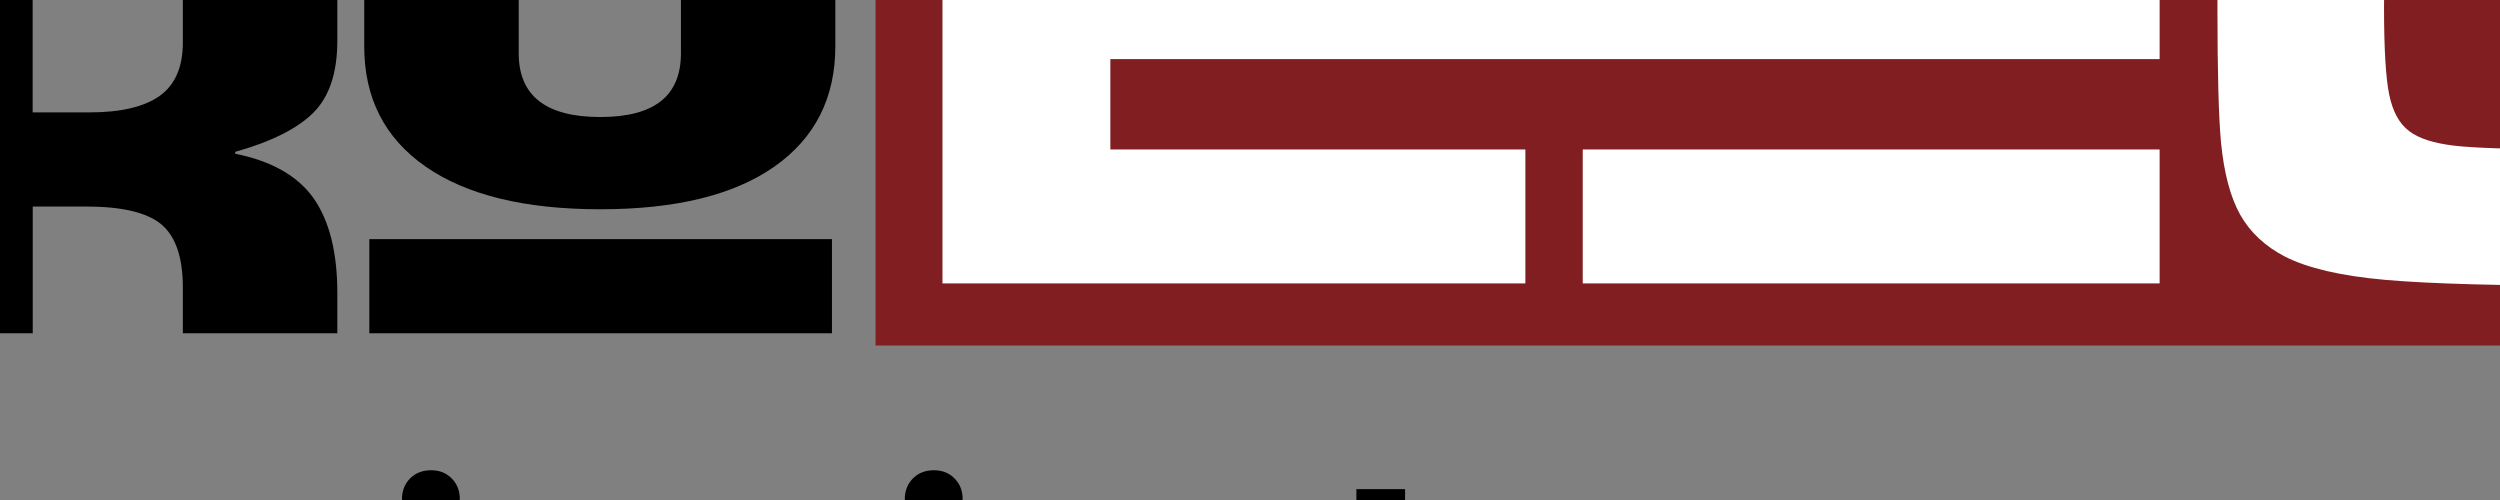 <?xml version="1.0" encoding="UTF-8" standalone="no"?>
<!-- Generator: Adobe Illustrator 22.1.0, SVG Export Plug-In . SVG Version: 6.00 Build 0)  -->

<svg
   version="1.1"
   id="Camada_1"
   x="0px"
   y="0px"
   viewBox="0 0 489.9 98"
   style="enable-background:new 0 0 489.9 98;"
   xml:space="preserve"
   sodipodi:docname="proec-isologo.svg"
   inkscape:version="1.3 (0e150ed6c4, 2023-07-21)"
   xmlns:inkscape="http://www.inkscape.org/namespaces/inkscape"
   xmlns:sodipodi="http://sodipodi.sourceforge.net/DTD/sodipodi-0.dtd"
   xmlns="http://www.w3.org/2000/svg"
   xmlns:svg="http://www.w3.org/2000/svg"><rect x="0" y="0" width="489.9" height="98" fill="#808080" stroke="none"/><defs
   id="defs3"><style
     id="style1-2">      .cls-1, .cls-2 {        fill: #fff;      }      .cls-2 {        fill-rule: evenodd;      }      .cls-3 {        fill: #801e21;      }    </style></defs><sodipodi:namedview
   id="namedview3"
   pagecolor="#505050"
   bordercolor="#ffffff"
   borderopacity="1"
   inkscape:showpageshadow="0"
   inkscape:pageopacity="0"
   inkscape:pagecheckerboard="1"
   inkscape:deskcolor="#505050"
   inkscape:zoom="2.4903042"
   inkscape:cx="236.91885"
   inkscape:cy="49.190778"
   inkscape:window-width="1920"
   inkscape:window-height="1017"
   inkscape:window-x="-8"
   inkscape:window-y="-8"
   inkscape:window-maximized="1"
   inkscape:current-layer="Camada_1" />&#10;<style
   type="text/css"
   id="style1">&#10;	.st0{fill-rule:evenodd;clip-rule:evenodd;fill:#C3161C;}&#10;	.st1{fill-rule:evenodd;clip-rule:evenodd;fill:#FFFFFF;}&#10;	.st2{fill-rule:evenodd;clip-rule:evenodd;fill:#231F20;}&#10;</style>&#10;&#10;<g
   id="g46"
   transform="matrix(1.787,0,0,1.927,-118.781,-65.826)"><g
     id="g37"><path
       d="m 16.43,95.62 c -0.58,1.05 -1.48,1.9 -2.69,2.54 -1.21,0.65 -2.71,0.97 -4.5,0.97 H 5.93 V 107 H 0.59 V 85.08 h 8.65 c 1.75,0 3.23,0.3 4.43,0.91 1.21,0.6 2.11,1.44 2.72,2.5 0.6,1.06 0.91,2.28 0.91,3.65 0,1.27 -0.29,2.43 -0.87,3.48 z m -5.31,-1.46 c 0.5,-0.48 0.75,-1.16 0.75,-2.03 0,-0.87 -0.25,-1.55 -0.75,-2.03 -0.5,-0.48 -1.26,-0.72 -2.28,-0.72 h -2.9 v 5.5 h 2.9 c 1.02,0 1.78,-0.24 2.28,-0.72 z"
       id="path1-7" /><path
       d="m 27.77,90.21 c 0.94,-0.55 1.98,-0.83 3.12,-0.83 v 5.65 h -1.47 c -1.33,0 -2.33,0.29 -3,0.86 -0.67,0.57 -1,1.58 -1,3.01 v 8.09 H 20.08 V 89.57 h 5.34 v 2.9 c 0.62,-0.96 1.41,-1.71 2.34,-2.26 z"
       id="path2-2" /><path
       d="m 36.78,106.15 c -1.36,-0.73 -2.44,-1.77 -3.22,-3.12 -0.78,-1.35 -1.17,-2.93 -1.17,-4.75 0,-1.82 0.4,-3.37 1.19,-4.73 0.79,-1.36 1.87,-2.41 3.25,-3.14 1.37,-0.73 2.91,-1.09 4.62,-1.09 1.71,0 3.25,0.36 4.62,1.09 1.37,0.73 2.46,1.78 3.25,3.14 0.79,1.36 1.19,2.94 1.19,4.73 0,1.79 -0.4,3.37 -1.2,4.73 -0.8,1.36 -1.89,2.41 -3.28,3.14 -1.38,0.73 -2.93,1.09 -4.64,1.09 -1.71,0 -3.24,-0.36 -4.61,-1.09 z m 7.21,-4.65 c 0.72,-0.75 1.08,-1.82 1.08,-3.22 0,-1.4 -0.35,-2.47 -1.05,-3.22 -0.7,-0.75 -1.56,-1.12 -2.58,-1.12 -1.02,0 -1.9,0.37 -2.59,1.11 -0.69,0.74 -1.03,1.82 -1.03,3.23 0,1.41 0.34,2.47 1.01,3.22 0.68,0.75 1.52,1.12 2.54,1.12 1.02,0 1.89,-0.37 2.61,-1.12 z m 1.51,-16.39 -7.53,3.15 v -3.68 l 7.53,-3.62 z"
       id="path3-3" /><path
       d="m 66.77,93.82 v 4.43 H 53.03 v -4.43 z"
       id="path4" /><path
       d="M 82.63,107 78.07,98.73 H 76.79 V 107 H 71.45 V 85.08 h 8.96 c 1.73,0 3.2,0.3 4.42,0.91 1.22,0.61 2.13,1.43 2.73,2.48 0.6,1.05 0.91,2.22 0.91,3.51 0,1.46 -0.41,2.76 -1.23,3.9 -0.82,1.14 -2.04,1.96 -3.64,2.44 L 88.66,107 Z M 76.79,94.94 h 3.31 c 0.98,0 1.71,-0.24 2.2,-0.72 0.49,-0.48 0.73,-1.16 0.73,-2.03 0,-0.87 -0.24,-1.49 -0.73,-1.97 -0.49,-0.48 -1.22,-0.72 -2.2,-0.72 h -3.31 v 5.43 0 z"
       id="path5" /><path
       d="M 108.14,99.57 H 96.06 c 0.08,1.08 0.43,1.91 1.05,2.48 0.61,0.57 1.37,0.86 2.26,0.86 1.33,0 2.26,-0.56 2.78,-1.69 h 5.68 c -0.29,1.14 -0.82,2.17 -1.58,3.09 -0.76,0.92 -1.71,1.63 -2.86,2.15 -1.15,0.52 -2.43,0.78 -3.84,0.78 -1.71,0 -3.23,-0.36 -4.56,-1.09 -1.33,-0.73 -2.37,-1.77 -3.12,-3.12 -0.75,-1.35 -1.12,-2.93 -1.12,-4.75 0,-1.82 0.37,-3.39 1.11,-4.75 0.74,-1.35 1.77,-2.39 3.11,-3.12 1.33,-0.73 2.86,-1.09 4.59,-1.09 1.73,0 3.18,0.35 4.5,1.06 1.31,0.71 2.34,1.72 3.08,3.03 0.74,1.31 1.11,2.84 1.11,4.59 0,0.5 -0.03,1.02 -0.09,1.56 h -0.02 z m -5.37,-2.97 c 0,-0.92 -0.31,-1.64 -0.94,-2.19 -0.62,-0.54 -1.41,-0.81 -2.34,-0.81 -0.93,0 -1.65,0.26 -2.26,0.78 -0.61,0.52 -0.99,1.26 -1.14,2.22 z"
       id="path6" /><path
       d="m 111.44,86.93 c -0.59,-0.55 -0.89,-1.23 -0.89,-2.04 0,-0.81 0.3,-1.53 0.89,-2.08 0.59,-0.55 1.36,-0.83 2.3,-0.83 0.94,0 1.67,0.28 2.26,0.83 0.59,0.55 0.89,1.24 0.89,2.08 0,0.84 -0.3,1.49 -0.89,2.04 -0.59,0.55 -1.35,0.83 -2.26,0.83 -0.91,0 -1.7,-0.28 -2.3,-0.83 z m 4.94,2.64 v 17.42 h -5.34 V 89.57 Z"
       id="path7" /><path
       d="M 129.97,102.47 V 107 h -2.72 c -1.94,0 -3.45,-0.47 -4.53,-1.42 -1.08,-0.95 -1.62,-2.49 -1.62,-4.64 v -6.93 h -2.12 v -4.43 h 2.12 v -4.25 h 5.34 v 4.25 h 3.5 v 4.43 h -3.5 v 7 c 0,0.52 0.12,0.9 0.37,1.12 0.25,0.23 0.67,0.34 1.25,0.34 z"
       id="path8" /><path
       d="m 136.26,106.15 c -1.36,-0.73 -2.44,-1.77 -3.22,-3.12 -0.78,-1.35 -1.17,-2.93 -1.17,-4.75 0,-1.82 0.4,-3.37 1.19,-4.73 0.79,-1.36 1.87,-2.41 3.25,-3.14 1.37,-0.73 2.91,-1.09 4.62,-1.09 1.71,0 3.25,0.36 4.62,1.09 1.37,0.73 2.46,1.78 3.25,3.14 0.79,1.36 1.19,2.94 1.19,4.73 0,1.79 -0.4,3.37 -1.2,4.73 -0.8,1.36 -1.89,2.41 -3.28,3.14 -1.38,0.73 -2.93,1.09 -4.64,1.09 -1.71,0 -3.24,-0.36 -4.61,-1.09 z m 7.21,-4.65 c 0.72,-0.75 1.08,-1.82 1.08,-3.22 0,-1.4 -0.35,-2.47 -1.05,-3.22 -0.7,-0.75 -1.56,-1.12 -2.58,-1.12 -1.02,0 -1.9,0.37 -2.59,1.11 -0.69,0.74 -1.03,1.82 -1.03,3.23 0,1.41 0.34,2.47 1.01,3.22 0.68,0.75 1.52,1.12 2.54,1.12 1.02,0 1.89,-0.37 2.61,-1.12 z"
       id="path9" /><path
       d="m 160.51,90.21 c 0.94,-0.55 1.98,-0.83 3.12,-0.83 v 5.65 h -1.47 c -1.33,0 -2.33,0.29 -3,0.86 -0.67,0.57 -1,1.58 -1,3.01 v 8.09 h -5.34 V 89.57 h 5.34 v 2.9 c 0.62,-0.96 1.41,-1.71 2.34,-2.26 v 0 z"
       id="path10" /><path
       d="m 166.58,86.93 c -0.59,-0.55 -0.89,-1.23 -0.89,-2.04 0,-0.81 0.3,-1.53 0.89,-2.08 0.59,-0.55 1.36,-0.83 2.3,-0.83 0.94,0 1.67,0.28 2.26,0.83 0.59,0.55 0.89,1.24 0.89,2.08 0,0.84 -0.3,1.49 -0.89,2.04 -0.59,0.55 -1.35,0.83 -2.26,0.83 -0.91,0 -1.7,-0.28 -2.3,-0.83 z m 4.95,2.64 v 17.42 h -5.34 V 89.57 Z"
       id="path11" /><path
       d="m 175.35,93.54 c 0.68,-1.35 1.6,-2.39 2.76,-3.12 1.17,-0.73 2.47,-1.09 3.9,-1.09 1.23,0 2.31,0.25 3.23,0.75 0.93,0.5 1.64,1.16 2.14,1.97 v -2.47 h 5.34 V 107 h -5.34 v -2.47 c -0.52,0.81 -1.24,1.47 -2.17,1.97 -0.93,0.5 -2,0.75 -3.23,0.75 -1.42,0 -2.71,-0.37 -3.87,-1.11 -1.17,-0.74 -2.09,-1.79 -2.76,-3.15 -0.68,-1.36 -1.01,-2.94 -1.01,-4.73 0,-1.79 0.34,-3.36 1.01,-4.71 v 0 z m 10.93,1.59 c -0.74,-0.77 -1.64,-1.16 -2.7,-1.16 -1.06,0 -1.96,0.38 -2.7,1.14 -0.74,0.76 -1.11,1.81 -1.11,3.14 0,1.33 0.37,2.39 1.11,3.17 0.74,0.78 1.64,1.17 2.7,1.17 1.06,0 1.96,-0.39 2.7,-1.16 0.74,-0.77 1.11,-1.82 1.11,-3.15 0,-1.33 -0.37,-2.38 -1.11,-3.15 z"
       id="path12" /><path
       d="m 203.18,93.54 c 0.68,-1.35 1.6,-2.39 2.76,-3.12 1.17,-0.73 2.47,-1.09 3.9,-1.09 1.15,0 2.19,0.24 3.14,0.72 0.95,0.48 1.69,1.12 2.23,1.94 V 83.9 h 5.34 v 23.11 h -5.34 v -2.5 c -0.5,0.83 -1.21,1.5 -2.14,2 -0.93,0.5 -2,0.75 -3.23,0.75 -1.44,0 -2.74,-0.37 -3.9,-1.11 -1.17,-0.74 -2.09,-1.79 -2.76,-3.15 -0.68,-1.36 -1.01,-2.94 -1.01,-4.73 0,-1.79 0.34,-3.36 1.01,-4.71 z m 10.92,1.59 c -0.74,-0.77 -1.64,-1.16 -2.7,-1.16 -1.06,0 -1.96,0.38 -2.7,1.14 -0.74,0.76 -1.11,1.81 -1.11,3.14 0,1.33 0.37,2.39 1.11,3.17 0.74,0.78 1.64,1.17 2.7,1.17 1.06,0 1.96,-0.39 2.7,-1.16 0.74,-0.77 1.11,-1.82 1.11,-3.15 0,-1.33 -0.37,-2.38 -1.11,-3.15 z"
       id="path13" /><path
       d="m 240.76,99.57 h -12.08 c 0.08,1.08 0.43,1.91 1.05,2.48 0.61,0.57 1.37,0.86 2.26,0.86 1.33,0 2.26,-0.56 2.78,-1.69 h 5.68 c -0.29,1.14 -0.82,2.17 -1.58,3.09 -0.76,0.92 -1.71,1.63 -2.86,2.15 -1.15,0.52 -2.43,0.78 -3.84,0.78 -1.71,0 -3.23,-0.36 -4.56,-1.09 -1.33,-0.73 -2.37,-1.77 -3.12,-3.12 -0.75,-1.35 -1.12,-2.93 -1.12,-4.75 0,-1.82 0.37,-3.39 1.11,-4.75 0.74,-1.35 1.77,-2.39 3.11,-3.12 1.33,-0.73 2.86,-1.09 4.59,-1.09 1.73,0 3.18,0.35 4.5,1.06 1.31,0.71 2.34,1.72 3.08,3.03 0.74,1.31 1.11,2.84 1.11,4.59 0,0.5 -0.03,1.02 -0.09,1.56 h -0.02 z m -5.38,-2.97 c 0,-0.92 -0.31,-1.64 -0.94,-2.19 -0.62,-0.54 -1.41,-0.81 -2.34,-0.81 -0.93,0 -1.65,0.26 -2.26,0.78 -0.61,0.52 -0.99,1.26 -1.14,2.22 z"
       id="path14" /><path
       d="m 255.62,89.35 v 4.43 h 7.15 v 4.12 h -7.15 v 4.81 h 8.09 v 4.28 H 250.28 V 85.07 h 13.43 v 4.28 z"
       id="path15" /><path
       d="m 277.48,107 -3.34,-4.84 -2.81,4.84 h -5.78 l 5.75,-8.9 -5.9,-8.52 h 6 l 3.34,4.81 2.81,-4.81 h 5.78 l -5.84,8.77 6,8.65 z"
       id="path16" /><path
       d="M 295.24,102.47 V 107 h -2.72 c -1.94,0 -3.45,-0.47 -4.53,-1.42 -1.08,-0.95 -1.62,-2.49 -1.62,-4.64 v -6.93 h -2.12 v -4.43 h 2.12 v -4.25 h 5.34 v 4.25 h 3.5 v 4.43 h -3.5 v 7 c 0,0.52 0.12,0.9 0.37,1.12 0.25,0.23 0.67,0.34 1.25,0.34 z"
       id="path17" /><path
       d="m 314.54,99.57 h -12.08 c 0.08,1.08 0.43,1.91 1.05,2.48 0.61,0.57 1.37,0.86 2.26,0.86 1.33,0 2.26,-0.56 2.78,-1.69 h 5.68 c -0.29,1.14 -0.82,2.17 -1.58,3.09 -0.76,0.92 -1.71,1.63 -2.86,2.15 -1.15,0.52 -2.43,0.78 -3.84,0.78 -1.71,0 -3.23,-0.36 -4.56,-1.09 -1.33,-0.73 -2.37,-1.77 -3.12,-3.12 -0.75,-1.35 -1.12,-2.93 -1.12,-4.75 0,-1.82 0.37,-3.39 1.11,-4.75 0.74,-1.35 1.77,-2.39 3.11,-3.12 1.33,-0.73 2.86,-1.09 4.59,-1.09 1.73,0 3.18,0.35 4.5,1.06 1.31,0.71 2.34,1.72 3.08,3.03 0.74,1.31 1.11,2.84 1.11,4.59 0,0.5 -0.03,1.02 -0.09,1.56 h -0.02 z m -5.37,-2.97 c 0,-0.92 -0.31,-1.64 -0.94,-2.19 -0.62,-0.54 -1.41,-0.81 -2.34,-0.81 -0.93,0 -1.65,0.26 -2.26,0.78 -0.61,0.52 -0.99,1.26 -1.14,2.22 z"
       id="path18" /><path
       d="m 332.95,91.37 c 1.22,1.32 1.83,3.14 1.83,5.45 V 107 h -5.31 v -9.46 c 0,-1.17 -0.3,-2.07 -0.91,-2.72 -0.6,-0.65 -1.42,-0.97 -2.44,-0.97 -1.02,0 -1.83,0.32 -2.44,0.97 -0.6,0.65 -0.91,1.55 -0.91,2.72 V 107 h -5.34 V 89.58 h 5.34 v 2.31 c 0.54,-0.77 1.27,-1.38 2.19,-1.83 0.92,-0.45 1.95,-0.67 3.09,-0.67 2.04,0 3.67,0.66 4.89,1.98 v 0 z"
       id="path19" /><path
       d="m 341.52,106.47 c -1.19,-0.52 -2.12,-1.23 -2.81,-2.14 -0.69,-0.91 -1.07,-1.92 -1.16,-3.04 h 5.28 c 0.06,0.6 0.34,1.09 0.84,1.47 0.5,0.38 1.11,0.56 1.84,0.56 0.67,0 1.18,-0.13 1.55,-0.39 0.36,-0.26 0.55,-0.6 0.55,-1.01 0,-0.5 -0.26,-0.87 -0.78,-1.11 -0.52,-0.24 -1.36,-0.5 -2.53,-0.8 -1.25,-0.29 -2.29,-0.6 -3.12,-0.92 -0.83,-0.32 -1.55,-0.83 -2.15,-1.53 -0.6,-0.7 -0.91,-1.64 -0.91,-2.83 0,-1 0.28,-1.91 0.83,-2.73 0.55,-0.82 1.36,-1.47 2.44,-1.95 1.07,-0.48 2.35,-0.72 3.83,-0.72 2.19,0 3.91,0.54 5.17,1.62 1.26,1.08 1.98,2.52 2.17,4.31 h -4.93 c -0.08,-0.6 -0.35,-1.08 -0.8,-1.44 -0.45,-0.35 -1.04,-0.53 -1.76,-0.53 -0.62,0 -1.1,0.12 -1.44,0.36 -0.33,0.24 -0.5,0.57 -0.5,0.98 0,0.5 0.27,0.87 0.8,1.12 0.53,0.25 1.36,0.5 2.48,0.75 1.29,0.33 2.34,0.66 3.15,0.98 0.81,0.32 1.52,0.84 2.14,1.56 0.61,0.72 0.93,1.68 0.95,2.89 0,1.02 -0.29,1.93 -0.86,2.73 -0.57,0.8 -1.4,1.43 -2.47,1.89 -1.07,0.46 -2.32,0.69 -3.73,0.69 -1.52,0 -2.87,-0.26 -4.06,-0.78 h -0.01 z"
       id="path20" /><path
       d="m 355.87,93.54 c 0.68,-1.35 1.6,-2.39 2.76,-3.12 1.17,-0.73 2.47,-1.09 3.9,-1.09 1.23,0 2.31,0.25 3.23,0.75 0.93,0.5 1.64,1.16 2.14,1.97 v -2.47 h 5.34 V 107 h -5.34 v -2.47 c -0.52,0.81 -1.24,1.47 -2.17,1.97 -0.93,0.5 -2,0.75 -3.23,0.75 -1.42,0 -2.71,-0.37 -3.87,-1.11 -1.17,-0.74 -2.09,-1.79 -2.76,-3.15 -0.68,-1.36 -1.01,-2.94 -1.01,-4.73 0,-1.79 0.34,-3.36 1.01,-4.71 v 0 z m 6.88,-10.06 c 0.46,0 0.86,0.07 1.2,0.2 0.34,0.13 0.77,0.34 1.26,0.61 0.37,0.21 0.68,0.36 0.91,0.45 0.23,0.09 0.47,0.14 0.72,0.14 0.77,0 1.22,-0.47 1.34,-1.41 h 2.75 c -0.5,3.08 -1.94,4.62 -4.31,4.62 -0.46,0 -0.86,-0.07 -1.2,-0.2 -0.34,-0.13 -0.77,-0.34 -1.26,-0.61 -0.38,-0.21 -0.68,-0.36 -0.91,-0.45 -0.23,-0.09 -0.47,-0.14 -0.72,-0.14 -0.77,0 -1.23,0.47 -1.37,1.41 h -2.72 c 0.5,-3.08 1.94,-4.62 4.31,-4.62 z m 4.05,11.65 c -0.74,-0.77 -1.64,-1.16 -2.7,-1.16 -1.06,0 -1.96,0.38 -2.7,1.14 -0.74,0.76 -1.11,1.81 -1.11,3.14 0,1.33 0.37,2.39 1.11,3.17 0.74,0.78 1.64,1.17 2.7,1.17 1.06,0 1.96,-0.39 2.7,-1.16 0.74,-0.77 1.11,-1.82 1.11,-3.15 0,-1.33 -0.37,-2.38 -1.11,-3.15 z"
       id="path21" /><path
       d="m 380.44,106.15 c -1.36,-0.73 -2.44,-1.77 -3.22,-3.12 -0.78,-1.35 -1.17,-2.93 -1.17,-4.75 0,-1.82 0.4,-3.37 1.19,-4.73 0.79,-1.36 1.87,-2.41 3.25,-3.14 1.37,-0.73 2.91,-1.09 4.62,-1.09 1.71,0 3.25,0.36 4.62,1.09 1.37,0.73 2.46,1.78 3.25,3.14 0.79,1.36 1.19,2.94 1.19,4.73 0,1.79 -0.4,3.37 -1.2,4.73 -0.8,1.36 -1.89,2.41 -3.28,3.14 -1.38,0.73 -2.93,1.09 -4.64,1.09 -1.71,0 -3.24,-0.36 -4.61,-1.09 z m 7.21,-4.65 c 0.72,-0.75 1.08,-1.82 1.08,-3.22 0,-1.4 -0.35,-2.47 -1.05,-3.22 -0.7,-0.75 -1.56,-1.12 -2.58,-1.12 -1.02,0 -1.9,0.37 -2.59,1.11 -0.69,0.74 -1.03,1.82 -1.03,3.23 0,1.41 0.34,2.47 1.01,3.22 0.68,0.75 1.52,1.12 2.54,1.12 1.02,0 1.89,-0.37 2.61,-1.12 z"
       id="path22" /><path
       d="m 66.39,115.76 v 4.43 h 7.15 v 4.12 h -7.15 v 4.81 h 8.09 v 4.28 H 61.05 v -21.92 h 13.43 v 4.28 z"
       id="path23" /><path
       d="m 80.98,132.88 c -1.19,-0.52 -2.12,-1.23 -2.81,-2.14 -0.69,-0.91 -1.07,-1.92 -1.16,-3.04 h 5.28 c 0.06,0.6 0.34,1.09 0.84,1.47 0.5,0.38 1.11,0.56 1.84,0.56 0.67,0 1.18,-0.13 1.55,-0.39 0.36,-0.26 0.55,-0.6 0.55,-1.01 0,-0.5 -0.26,-0.87 -0.78,-1.11 -0.52,-0.24 -1.36,-0.5 -2.53,-0.8 -1.25,-0.29 -2.29,-0.6 -3.12,-0.92 -0.83,-0.32 -1.55,-0.83 -2.15,-1.53 -0.6,-0.7 -0.91,-1.64 -0.91,-2.83 0,-1 0.28,-1.91 0.83,-2.73 0.55,-0.82 1.36,-1.47 2.44,-1.95 1.07,-0.48 2.35,-0.72 3.83,-0.72 2.19,0 3.91,0.54 5.17,1.62 1.26,1.08 1.98,2.52 2.17,4.31 h -4.93 c -0.08,-0.6 -0.35,-1.08 -0.8,-1.44 -0.45,-0.35 -1.04,-0.53 -1.76,-0.53 -0.62,0 -1.1,0.12 -1.44,0.36 -0.33,0.24 -0.5,0.57 -0.5,0.98 0,0.5 0.27,0.87 0.8,1.12 0.53,0.25 1.36,0.5 2.48,0.75 1.29,0.33 2.34,0.66 3.15,0.98 0.81,0.32 1.52,0.84 2.14,1.56 0.61,0.72 0.93,1.68 0.95,2.89 0,1.02 -0.29,1.93 -0.86,2.73 -0.57,0.8 -1.4,1.43 -2.47,1.89 -1.07,0.46 -2.32,0.69 -3.73,0.69 -1.52,0 -2.87,-0.26 -4.06,-0.78 h -0.01 z"
       id="path24" /><path
       d="m 102.86,116.48 c 0.92,-0.5 1.99,-0.75 3.22,-0.75 1.44,0 2.74,0.36 3.9,1.09 1.17,0.73 2.09,1.77 2.76,3.12 0.68,1.35 1.02,2.92 1.02,4.71 0,1.79 -0.34,3.37 -1.02,4.73 -0.68,1.36 -1.6,2.42 -2.76,3.15 -1.17,0.74 -2.47,1.11 -3.9,1.11 -1.21,0 -2.27,-0.25 -3.2,-0.75 -0.93,-0.5 -1.65,-1.14 -2.17,-1.94 v 10.74 h -5.34 v -25.73 h 5.34 v 2.47 c 0.52,-0.81 1.24,-1.47 2.15,-1.97 z m 4.36,5.05 c -0.74,-0.76 -1.65,-1.14 -2.73,-1.14 -1.08,0 -1.96,0.39 -2.7,1.16 -0.74,0.77 -1.11,1.82 -1.11,3.15 0,1.33 0.37,2.38 1.11,3.15 0.74,0.77 1.64,1.16 2.7,1.16 1.06,0 1.97,-0.39 2.72,-1.17 0.75,-0.78 1.12,-1.84 1.12,-3.17 0,-1.33 -0.37,-2.38 -1.11,-3.14 z"
       id="path25" /><path
       d="m 119.9,132.56 c -1.36,-0.73 -2.44,-1.77 -3.22,-3.12 -0.78,-1.35 -1.17,-2.93 -1.17,-4.75 0,-1.82 0.4,-3.37 1.19,-4.73 0.79,-1.36 1.87,-2.41 3.25,-3.14 1.37,-0.73 2.91,-1.09 4.62,-1.09 1.71,0 3.25,0.36 4.62,1.09 1.37,0.73 2.46,1.78 3.25,3.14 0.79,1.36 1.19,2.94 1.19,4.73 0,1.79 -0.4,3.37 -1.2,4.73 -0.8,1.36 -1.89,2.41 -3.28,3.14 -1.38,0.73 -2.93,1.09 -4.64,1.09 -1.71,0 -3.24,-0.36 -4.61,-1.09 z m 7.21,-4.65 c 0.72,-0.75 1.08,-1.82 1.08,-3.22 0,-1.4 -0.35,-2.47 -1.05,-3.22 -0.7,-0.75 -1.56,-1.12 -2.58,-1.12 -1.02,0 -1.9,0.37 -2.59,1.11 -0.69,0.74 -1.03,1.82 -1.03,3.23 0,1.41 0.34,2.47 1.01,3.22 0.68,0.75 1.52,1.12 2.54,1.12 1.02,0 1.89,-0.37 2.61,-1.12 z"
       id="path26" /><path
       d="m 144.14,116.62 c 0.94,-0.55 1.98,-0.83 3.12,-0.83 v 5.65 h -1.47 c -1.33,0 -2.33,0.29 -3,0.86 -0.67,0.57 -1,1.58 -1,3.01 v 8.09 h -5.34 v -17.42 h 5.34 v 2.9 c 0.62,-0.96 1.41,-1.71 2.34,-2.26 v 0 z"
       id="path27" /><path
       d="m 159.54,128.88 v 4.53 h -2.72 c -1.94,0 -3.45,-0.47 -4.53,-1.42 -1.08,-0.95 -1.62,-2.49 -1.62,-4.64 v -6.93 h -2.12 v -4.43 h 2.12 v -4.25 h 5.34 v 4.25 h 3.5 v 4.43 h -3.5 v 7 c 0,0.52 0.12,0.9 0.37,1.12 0.25,0.23 0.67,0.34 1.25,0.34 z"
       id="path28" /><path
       d="m 178.84,125.98 h -12.08 c 0.08,1.08 0.43,1.91 1.05,2.48 0.61,0.57 1.37,0.86 2.26,0.86 1.33,0 2.26,-0.56 2.78,-1.69 h 5.68 c -0.29,1.14 -0.82,2.17 -1.58,3.09 -0.76,0.92 -1.71,1.63 -2.86,2.15 -1.15,0.52 -2.43,0.78 -3.84,0.78 -1.71,0 -3.23,-0.36 -4.56,-1.09 -1.33,-0.73 -2.37,-1.77 -3.12,-3.12 -0.75,-1.35 -1.12,-2.93 -1.12,-4.75 0,-1.82 0.37,-3.39 1.11,-4.75 0.74,-1.35 1.77,-2.39 3.11,-3.12 1.33,-0.73 2.86,-1.09 4.59,-1.09 1.73,0 3.18,0.35 4.5,1.06 1.31,0.71 2.34,1.72 3.08,3.03 0.74,1.31 1.11,2.84 1.11,4.59 0,0.5 -0.03,1.02 -0.09,1.56 h -0.02 z m -5.38,-2.97 c 0,-0.92 -0.31,-1.64 -0.94,-2.19 -0.62,-0.54 -1.41,-0.81 -2.34,-0.81 -0.93,0 -1.65,0.26 -2.26,0.78 -0.61,0.52 -0.99,1.26 -1.14,2.22 z"
       id="path29" /><path
       d="m 204.69,125.98 h -12.08 c 0.08,1.08 0.43,1.91 1.05,2.48 0.61,0.57 1.37,0.86 2.26,0.86 1.33,0 2.26,-0.56 2.78,-1.69 h 5.68 c -0.29,1.14 -0.82,2.17 -1.58,3.09 -0.76,0.92 -1.71,1.63 -2.86,2.15 -1.15,0.52 -2.43,0.78 -3.84,0.78 -1.71,0 -3.23,-0.36 -4.56,-1.09 -1.33,-0.73 -2.37,-1.77 -3.12,-3.12 -0.75,-1.35 -1.12,-2.93 -1.12,-4.75 0,-1.82 0.37,-3.39 1.11,-4.75 0.74,-1.35 1.77,-2.39 3.11,-3.12 1.33,-0.73 2.86,-1.09 4.59,-1.09 1.73,0 3.18,0.35 4.5,1.06 1.31,0.71 2.34,1.72 3.08,3.03 0.74,1.31 1.11,2.84 1.11,4.59 0,0.5 -0.03,1.02 -0.09,1.56 h -0.02 z m -5.37,-2.97 c 0,-0.92 -0.31,-1.64 -0.94,-2.19 -0.62,-0.54 -1.41,-0.81 -2.34,-0.81 -0.93,0 -1.65,0.26 -2.26,0.78 -0.61,0.52 -0.99,1.26 -1.14,2.22 z"
       id="path30" /><path
       d="m 214.71,116.62 c 0.94,-1.7 2.24,-3.02 3.92,-3.96 1.68,-0.95 3.58,-1.42 5.7,-1.42 2.6,0 4.83,0.69 6.68,2.06 1.85,1.37 3.09,3.25 3.72,5.62 h -5.87 c -0.44,-0.92 -1.06,-1.61 -1.86,-2.09 -0.8,-0.48 -1.71,-0.72 -2.73,-0.72 -1.64,0 -2.98,0.57 -4,1.72 -1.02,1.15 -1.53,2.68 -1.53,4.59 0,1.91 0.51,3.45 1.53,4.59 1.02,1.15 2.35,1.72 4,1.72 1.02,0 1.93,-0.24 2.73,-0.72 0.8,-0.48 1.42,-1.18 1.86,-2.09 h 5.87 c -0.62,2.37 -1.86,4.24 -3.72,5.61 -1.85,1.36 -4.08,2.04 -6.68,2.04 -2.12,0 -4.02,-0.47 -5.7,-1.42 -1.68,-0.95 -2.98,-2.26 -3.92,-3.95 -0.94,-1.69 -1.41,-3.61 -1.41,-5.78 0,-2.17 0.47,-4.1 1.41,-5.79 v 0 z"
       id="path31" /><path
       d="m 255.21,115.98 v 17.42 h -5.34 v -2.37 c -0.54,0.77 -1.28,1.39 -2.2,1.86 -0.93,0.47 -1.95,0.7 -3.08,0.7 -1.33,0 -2.51,-0.3 -3.53,-0.89 -1.02,-0.59 -1.81,-1.45 -2.37,-2.58 -0.56,-1.13 -0.84,-2.45 -0.84,-3.97 v -10.18 h 5.31 v 9.46 c 0,1.17 0.3,2.07 0.91,2.72 0.6,0.65 1.42,0.97 2.44,0.97 1.02,0 1.86,-0.32 2.47,-0.97 0.6,-0.64 0.91,-1.55 0.91,-2.72 v -9.46 h 5.34 -0.02 z"
       id="path32" /><path
       d="m 264.39,110.3 v 23.11 h -5.34 V 110.3 Z"
       id="path33" /><path
       d="m 277.98,128.88 v 4.53 h -2.72 c -1.94,0 -3.45,-0.47 -4.53,-1.42 -1.08,-0.95 -1.62,-2.49 -1.62,-4.64 v -6.93 h -2.12 v -4.43 h 2.12 v -4.25 h 5.34 v 4.25 h 3.5 v 4.43 h -3.5 v 7 c 0,0.52 0.12,0.9 0.37,1.12 0.25,0.23 0.67,0.34 1.25,0.34 z"
       id="path34" /><path
       d="m 298.15,115.98 v 17.42 h -5.34 v -2.37 c -0.54,0.77 -1.28,1.39 -2.2,1.86 -0.93,0.47 -1.95,0.7 -3.08,0.7 -1.33,0 -2.51,-0.3 -3.53,-0.89 -1.02,-0.59 -1.81,-1.45 -2.37,-2.58 -0.56,-1.13 -0.84,-2.45 -0.84,-3.97 v -10.18 h 5.31 v 9.46 c 0,1.17 0.3,2.07 0.91,2.72 0.6,0.65 1.42,0.97 2.44,0.97 1.02,0 1.86,-0.32 2.47,-0.97 0.6,-0.64 0.91,-1.55 0.91,-2.72 v -9.46 h 5.34 -0.02 z"
       id="path35" /><path
       d="m 309.67,116.62 c 0.94,-0.55 1.98,-0.83 3.12,-0.83 v 5.65 h -1.47 c -1.33,0 -2.33,0.29 -3,0.86 -0.67,0.57 -1,1.58 -1,3.01 v 8.09 h -5.34 v -17.42 h 5.34 v 2.9 c 0.62,-0.96 1.41,-1.71 2.34,-2.26 v 0 z"
       id="path36" /><path
       d="m 315.31,119.95 c 0.68,-1.35 1.6,-2.39 2.76,-3.12 1.17,-0.73 2.47,-1.09 3.9,-1.09 1.23,0 2.31,0.25 3.23,0.75 0.93,0.5 1.64,1.16 2.14,1.97 v -2.47 h 5.34 v 17.42 h -5.34 v -2.47 c -0.52,0.81 -1.24,1.47 -2.17,1.97 -0.93,0.5 -2,0.75 -3.23,0.75 -1.42,0 -2.71,-0.37 -3.87,-1.11 -1.17,-0.74 -2.09,-1.79 -2.76,-3.15 -0.68,-1.36 -1.01,-2.94 -1.01,-4.73 0,-1.79 0.34,-3.36 1.01,-4.71 v 0 z m 10.92,1.59 c -0.74,-0.77 -1.64,-1.16 -2.7,-1.16 -1.06,0 -1.96,0.38 -2.7,1.14 -0.74,0.76 -1.11,1.81 -1.11,3.14 0,1.33 0.37,2.39 1.11,3.17 0.74,0.78 1.64,1.17 2.7,1.17 1.06,0 1.96,-0.39 2.7,-1.16 0.74,-0.77 1.11,-1.82 1.11,-3.15 0,-1.33 -0.37,-2.38 -1.11,-3.15 z"
       id="path37" /></g><g
     id="g45"><path
       class="cls-3"
       d="m 162.48,0 h 224.26 c 3.86,0 7,3.14 7,7 v 55.3 c 0,3.86 -3.14,7 -7,7 H 162.48 Z"
       id="path38" /><g
       id="g41"><path
         d="M 16.94,68.05 H 0 V 1.08 h 24.85 c 8.41,0 14.76,1.4 19.06,4.2 4.3,2.8 6.45,6.9 6.45,12.28 v 6.68 c 0,5.42 -2.15,9.53 -6.45,12.33 -4.3,2.8 -10.65,4.2 -19.06,4.2 h -7.91 v 27.27 0 z m 0,-57.4 v 20.6 h 7.91 c 2.89,0 5.04,-0.5 6.45,-1.49 1.41,-1 2.12,-2.62 2.12,-4.86 v -7.94 c 0,-2.27 -0.71,-3.89 -2.12,-4.86 -1.41,-0.96 -3.56,-1.45 -6.45,-1.45 z"
         id="path39" /><path
         d="M 102.9,10.65 H 53.12 V 1.08 H 102.9 Z M 70.05,68.05 H 53.11 V 14.01 h 25.03 c 8.91,0 15.35,1.24 19.34,3.71 3.98,2.48 5.98,6.72 5.98,12.73 v 7.85 c 0,3.27 -0.88,5.71 -2.64,7.33 -1.76,1.62 -4.61,2.94 -8.56,3.97 v 0.19 c 4.01,0.75 6.88,2.27 8.61,4.55 1.72,2.29 2.59,5.49 2.59,9.6 v 4.11 H 86.52 v -4.67 c 0,-3.05 -0.79,-5.18 -2.35,-6.4 -1.57,-1.21 -4.33,-1.82 -8.28,-1.82 h -5.83 v 12.89 z m 0,-44.46 v 22 h 6.21 c 3.45,0 6.02,-0.56 7.72,-1.68 1.69,-1.12 2.54,-2.93 2.54,-5.42 v -7.94 c 0,-2.46 -0.71,-4.23 -2.12,-5.32 -1.41,-1.09 -3.62,-1.63 -6.63,-1.63 h -7.72 z"
         id="path40" /><path
         d="m 106.41,38.86 v -21.2 c 0,-5.26 2.24,-9.34 6.73,-12.24 4.49,-2.9 10.87,-4.34 19.15,-4.34 8.28,0 14.65,1.45 19.1,4.34 4.45,2.9 6.68,6.97 6.68,12.24 v 21.2 c 0,5.26 -2.23,9.34 -6.68,12.24 -4.46,2.9 -10.82,4.34 -19.1,4.34 -8.28,0 -14.67,-1.45 -19.15,-4.34 -4.49,-2.9 -6.73,-6.97 -6.73,-12.24 z M 157.7,68.05 H 106.97 V 58.48 H 157.7 Z M 123.35,16.96 v 22.61 c 0,4.33 2.98,6.49 8.94,6.49 5.96,0 8.85,-2.16 8.85,-6.49 V 16.96 c 0,-4.33 -2.95,-6.49 -8.85,-6.49 -5.9,0 -8.94,2.16 -8.94,6.49 z"
         id="path41" /></g><g
       id="g44"><path
         class="cls-2"
         d="m 367.91,41.01 h 18.28 c 0.14,2.7 0.19,4.45 0.19,5.23 0,4.27 -0.69,7.61 -2.07,10.01 -1.51,2.7 -4.5,4.55 -8.92,5.52 -4.42,0.97 -12.07,1.46 -22.95,1.46 -11.43,0 -19.57,-0.21 -24.41,-0.61 -4.86,-0.4 -8.5,-1.19 -10.98,-2.36 -2.19,-1.05 -3.84,-2.48 -4.92,-4.26 -1.08,-1.79 -1.78,-4.24 -2.11,-7.36 -0.25,-2.51 -0.39,-7.07 -0.39,-13.64 0,-6.57 0.13,-11.05 0.39,-13.89 0.27,-2.84 0.78,-5.05 1.55,-6.63 1.66,-3.51 5.05,-5.8 10.15,-6.84 5.1,-1.04 15.4,-1.57 30.88,-1.57 7.74,0 13.36,0.17 16.87,0.49 3.52,0.33 6.33,0.94 8.41,1.83 2.71,1.19 4.63,2.95 5.76,5.3 1.11,2.34 1.66,5.8 1.66,10.34 0,0.24 -0.03,1.16 -0.09,2.76 h -18.27 c -0.09,-1.83 -0.23,-3.05 -0.37,-3.67 -0.16,-0.62 -0.5,-1.12 -0.99,-1.54 -0.71,-0.55 -2.49,-0.97 -5.32,-1.22 -2.85,-0.26 -7.15,-0.39 -12.93,-0.39 -5.78,0 -9.67,0.11 -11.88,0.35 -2.19,0.22 -3.75,0.68 -4.65,1.36 -1.1,0.8 -1.84,2.18 -2.26,4.09 -0.43,1.93 -0.64,4.98 -0.64,9.16 0,4.18 0.19,7.15 0.57,8.87 0.39,1.72 1.11,2.95 2.2,3.7 1.02,0.73 2.65,1.22 4.9,1.47 2.23,0.24 6.21,0.36 11.89,0.36 7,0 11.67,-0.11 14.01,-0.32 2.32,-0.22 3.9,-0.69 4.72,-1.41 1.08,-0.94 1.65,-3.13 1.71,-6.59 v 0 z"
         id="path42" /><g
         id="g43"><rect
           class="cls-1"
           x="240.03"
           y="49.36"
           width="63.26"
           height="13.62"
           id="rect42" /><polygon
           class="cls-2"
           points="188.23,40.17 231.52,40.17 235.27,40.17 303.29,40.17 303.29,27.75 235.27,27.75 231.52,27.75 188.23,27.75 188.23,19.58 233.74,19.58 233.74,6.22 169.82,6.22 169.82,62.98 233.74,62.98 233.74,49.36 188.23,49.36 "
           id="polygon42" /><rect
           class="cls-1"
           x="240.21"
           y="6.22"
           width="63.08"
           height="13.36"
           id="rect43" /></g></g></g></g></svg>
